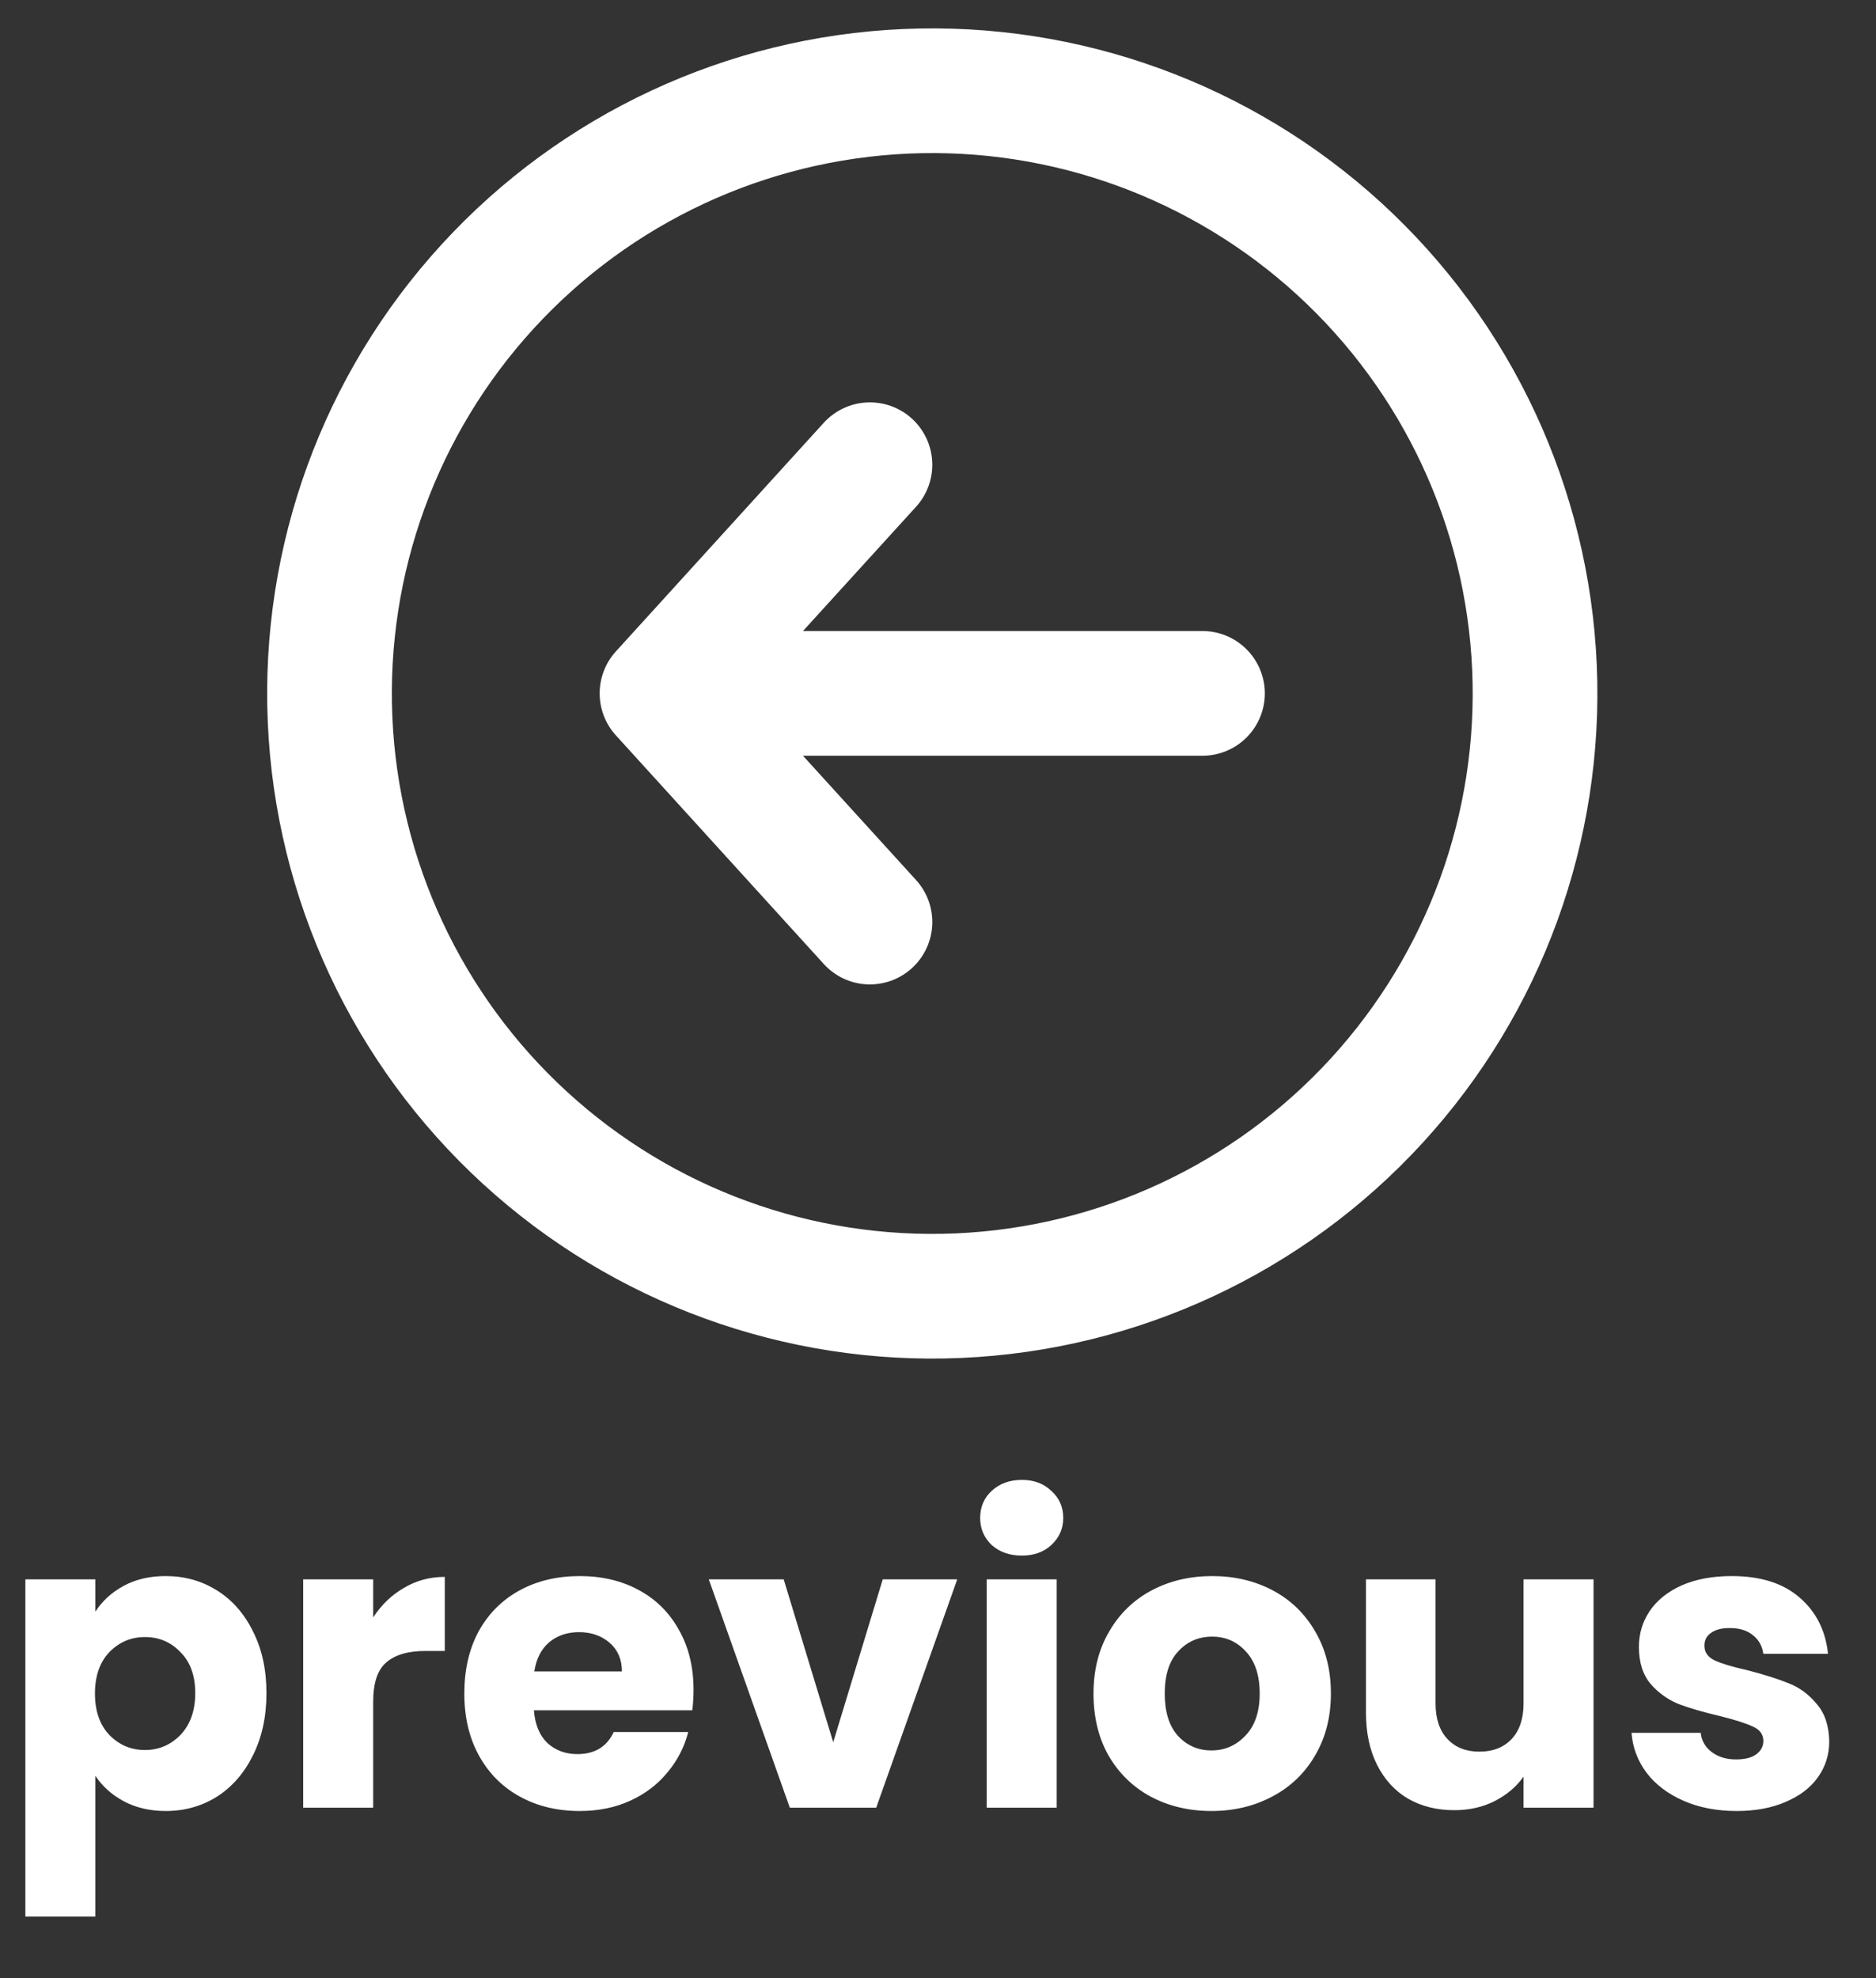 <svg width="55" height="58" viewBox="0 0 55 58" fill="none" xmlns="http://www.w3.org/2000/svg">
<rect x="0" y="0" width="55" height="58" fill="#333333" stroke="none"/>
<g id="arrow-previous">
<path id="Arrow" d="M26.735 28.385C26.912 28.224 27.056 28.029 27.159 27.811C27.261 27.594 27.32 27.359 27.331 27.119C27.342 26.879 27.306 26.639 27.225 26.413C27.143 26.187 27.018 25.979 26.857 25.802L23.541 22.157L35.254 22.157C35.739 22.157 36.203 21.965 36.546 21.622C36.889 21.279 37.082 20.814 37.082 20.329C37.082 19.845 36.889 19.38 36.546 19.037C36.203 18.694 35.739 18.501 35.254 18.501H23.541L26.857 14.857C27.183 14.498 27.354 14.024 27.331 13.54C27.308 13.056 27.093 12.6 26.735 12.273C26.376 11.947 25.902 11.776 25.418 11.799C24.933 11.822 24.477 12.037 24.151 12.395L18.057 19.098C17.75 19.435 17.581 19.874 17.581 20.329C17.581 20.785 17.75 21.224 18.057 21.56L24.151 28.263C24.312 28.441 24.508 28.585 24.725 28.688C24.942 28.79 25.177 28.849 25.418 28.86C25.657 28.871 25.897 28.835 26.123 28.754C26.349 28.672 26.557 28.547 26.735 28.385Z" fill="white"/>
<path id="Circle" fill-rule="evenodd" clip-rule="evenodd" d="M46.813 19.481C47.039 24.648 45.203 29.693 41.709 33.506C38.215 37.319 33.349 39.588 28.183 39.813C23.016 40.039 17.971 38.203 14.158 34.709C10.345 31.215 8.076 26.349 7.851 21.183C7.625 16.016 9.461 10.971 12.955 7.158C16.449 3.345 21.315 1.076 26.482 0.851C31.648 0.625 36.693 2.461 40.506 5.955C44.319 9.449 46.588 14.315 46.813 19.481ZM28.023 36.161C32.221 35.977 36.174 34.134 39.013 31.036C41.852 27.938 43.344 23.839 43.161 19.641C42.977 15.443 41.134 11.49 38.036 8.651C34.938 5.812 30.839 4.32 26.641 4.503C22.443 4.687 18.49 6.53 15.651 9.628C12.812 12.726 11.32 16.825 11.503 21.023C11.687 25.221 13.53 29.174 16.628 32.013C19.726 34.852 23.825 36.344 28.023 36.161Z" fill="white"/>
<path id="previous" d="M2.796 47.252C2.996 46.94 3.272 46.688 3.624 46.496C3.976 46.304 4.388 46.208 4.86 46.208C5.412 46.208 5.912 46.348 6.36 46.628C6.808 46.908 7.16 47.308 7.416 47.828C7.68 48.348 7.812 48.952 7.812 49.64C7.812 50.328 7.68 50.936 7.416 51.464C7.16 51.984 6.808 52.388 6.36 52.676C5.912 52.956 5.412 53.096 4.86 53.096C4.396 53.096 3.984 53 3.624 52.808C3.272 52.616 2.996 52.368 2.796 52.064V56.192H0.744V46.304H2.796V47.252ZM5.724 49.64C5.724 49.128 5.58 48.728 5.292 48.44C5.012 48.144 4.664 47.996 4.248 47.996C3.84 47.996 3.492 48.144 3.204 48.44C2.924 48.736 2.784 49.14 2.784 49.652C2.784 50.164 2.924 50.568 3.204 50.864C3.492 51.16 3.84 51.308 4.248 51.308C4.656 51.308 5.004 51.16 5.292 50.864C5.58 50.56 5.724 50.152 5.724 49.64ZM10.941 47.42C11.181 47.052 11.48 46.764 11.841 46.556C12.2 46.34 12.601 46.232 13.04 46.232V48.404H12.476C11.964 48.404 11.581 48.516 11.325 48.74C11.069 48.956 10.941 49.34 10.941 49.892V53H8.889V46.304H10.941V47.42ZM20.333 49.544C20.333 49.736 20.321 49.936 20.297 50.144H15.653C15.685 50.56 15.817 50.88 16.049 51.104C16.289 51.32 16.581 51.428 16.925 51.428C17.437 51.428 17.793 51.212 17.993 50.78H20.177C20.065 51.22 19.861 51.616 19.565 51.968C19.277 52.32 18.913 52.596 18.473 52.796C18.033 52.996 17.541 53.096 16.997 53.096C16.341 53.096 15.757 52.956 15.245 52.676C14.733 52.396 14.333 51.996 14.045 51.476C13.757 50.956 13.613 50.348 13.613 49.652C13.613 48.956 13.753 48.348 14.033 47.828C14.321 47.308 14.721 46.908 15.233 46.628C15.745 46.348 16.333 46.208 16.997 46.208C17.645 46.208 18.221 46.344 18.725 46.616C19.229 46.888 19.621 47.276 19.901 47.78C20.189 48.284 20.333 48.872 20.333 49.544ZM18.233 49.004C18.233 48.652 18.113 48.372 17.873 48.164C17.633 47.956 17.333 47.852 16.973 47.852C16.629 47.852 16.337 47.952 16.097 48.152C15.865 48.352 15.721 48.636 15.665 49.004H18.233ZM24.428 51.08L25.88 46.304H28.064L25.688 53H23.156L20.78 46.304H22.976L24.428 51.08ZM29.96 45.608C29.6 45.608 29.304 45.504 29.072 45.296C28.848 45.08 28.736 44.816 28.736 44.504C28.736 44.184 28.848 43.92 29.072 43.712C29.304 43.496 29.6 43.388 29.96 43.388C30.312 43.388 30.6 43.496 30.824 43.712C31.056 43.92 31.172 44.184 31.172 44.504C31.172 44.816 31.056 45.08 30.824 45.296C30.6 45.504 30.312 45.608 29.96 45.608ZM30.98 46.304V53H28.928V46.304H30.98ZM35.515 53.096C34.859 53.096 34.267 52.956 33.739 52.676C33.219 52.396 32.807 51.996 32.503 51.476C32.207 50.956 32.059 50.348 32.059 49.652C32.059 48.964 32.211 48.36 32.515 47.84C32.819 47.312 33.235 46.908 33.763 46.628C34.291 46.348 34.883 46.208 35.539 46.208C36.195 46.208 36.787 46.348 37.315 46.628C37.843 46.908 38.259 47.312 38.563 47.84C38.867 48.36 39.019 48.964 39.019 49.652C39.019 50.34 38.863 50.948 38.551 51.476C38.247 51.996 37.827 52.396 37.291 52.676C36.763 52.956 36.171 53.096 35.515 53.096ZM35.515 51.32C35.907 51.32 36.239 51.176 36.511 50.888C36.791 50.6 36.931 50.188 36.931 49.652C36.931 49.116 36.795 48.704 36.523 48.416C36.259 48.128 35.931 47.984 35.539 47.984C35.139 47.984 34.807 48.128 34.543 48.416C34.279 48.696 34.147 49.108 34.147 49.652C34.147 50.188 34.275 50.6 34.531 50.888C34.795 51.176 35.123 51.32 35.515 51.32ZM46.719 46.304V53H44.667V52.088C44.459 52.384 44.175 52.624 43.815 52.808C43.463 52.984 43.071 53.072 42.639 53.072C42.127 53.072 41.675 52.96 41.283 52.736C40.891 52.504 40.587 52.172 40.371 51.74C40.155 51.308 40.047 50.8 40.047 50.216V46.304H42.087V49.94C42.087 50.388 42.203 50.736 42.435 50.984C42.667 51.232 42.979 51.356 43.371 51.356C43.771 51.356 44.087 51.232 44.319 50.984C44.551 50.736 44.667 50.388 44.667 49.94V46.304H46.719ZM50.917 53.096C50.333 53.096 49.813 52.996 49.357 52.796C48.901 52.596 48.541 52.324 48.277 51.98C48.013 51.628 47.865 51.236 47.833 50.804H49.861C49.885 51.036 49.993 51.224 50.185 51.368C50.377 51.512 50.613 51.584 50.893 51.584C51.149 51.584 51.345 51.536 51.481 51.44C51.625 51.336 51.697 51.204 51.697 51.044C51.697 50.852 51.597 50.712 51.397 50.624C51.197 50.528 50.873 50.424 50.425 50.312C49.945 50.2 49.545 50.084 49.225 49.964C48.905 49.836 48.629 49.64 48.397 49.376C48.165 49.104 48.049 48.74 48.049 48.284C48.049 47.9 48.153 47.552 48.361 47.24C48.577 46.92 48.889 46.668 49.297 46.484C49.713 46.3 50.205 46.208 50.773 46.208C51.613 46.208 52.273 46.416 52.753 46.832C53.241 47.248 53.521 47.8 53.593 48.488H51.697C51.665 48.256 51.561 48.072 51.385 47.936C51.217 47.8 50.993 47.732 50.713 47.732C50.473 47.732 50.289 47.78 50.161 47.876C50.033 47.964 49.969 48.088 49.969 48.248C49.969 48.44 50.069 48.584 50.269 48.68C50.477 48.776 50.797 48.872 51.229 48.968C51.725 49.096 52.129 49.224 52.441 49.352C52.753 49.472 53.025 49.672 53.257 49.952C53.497 50.224 53.621 50.592 53.629 51.056C53.629 51.448 53.517 51.8 53.293 52.112C53.077 52.416 52.761 52.656 52.345 52.832C51.937 53.008 51.461 53.096 50.917 53.096Z" fill="white"/>
</g>
</svg>
